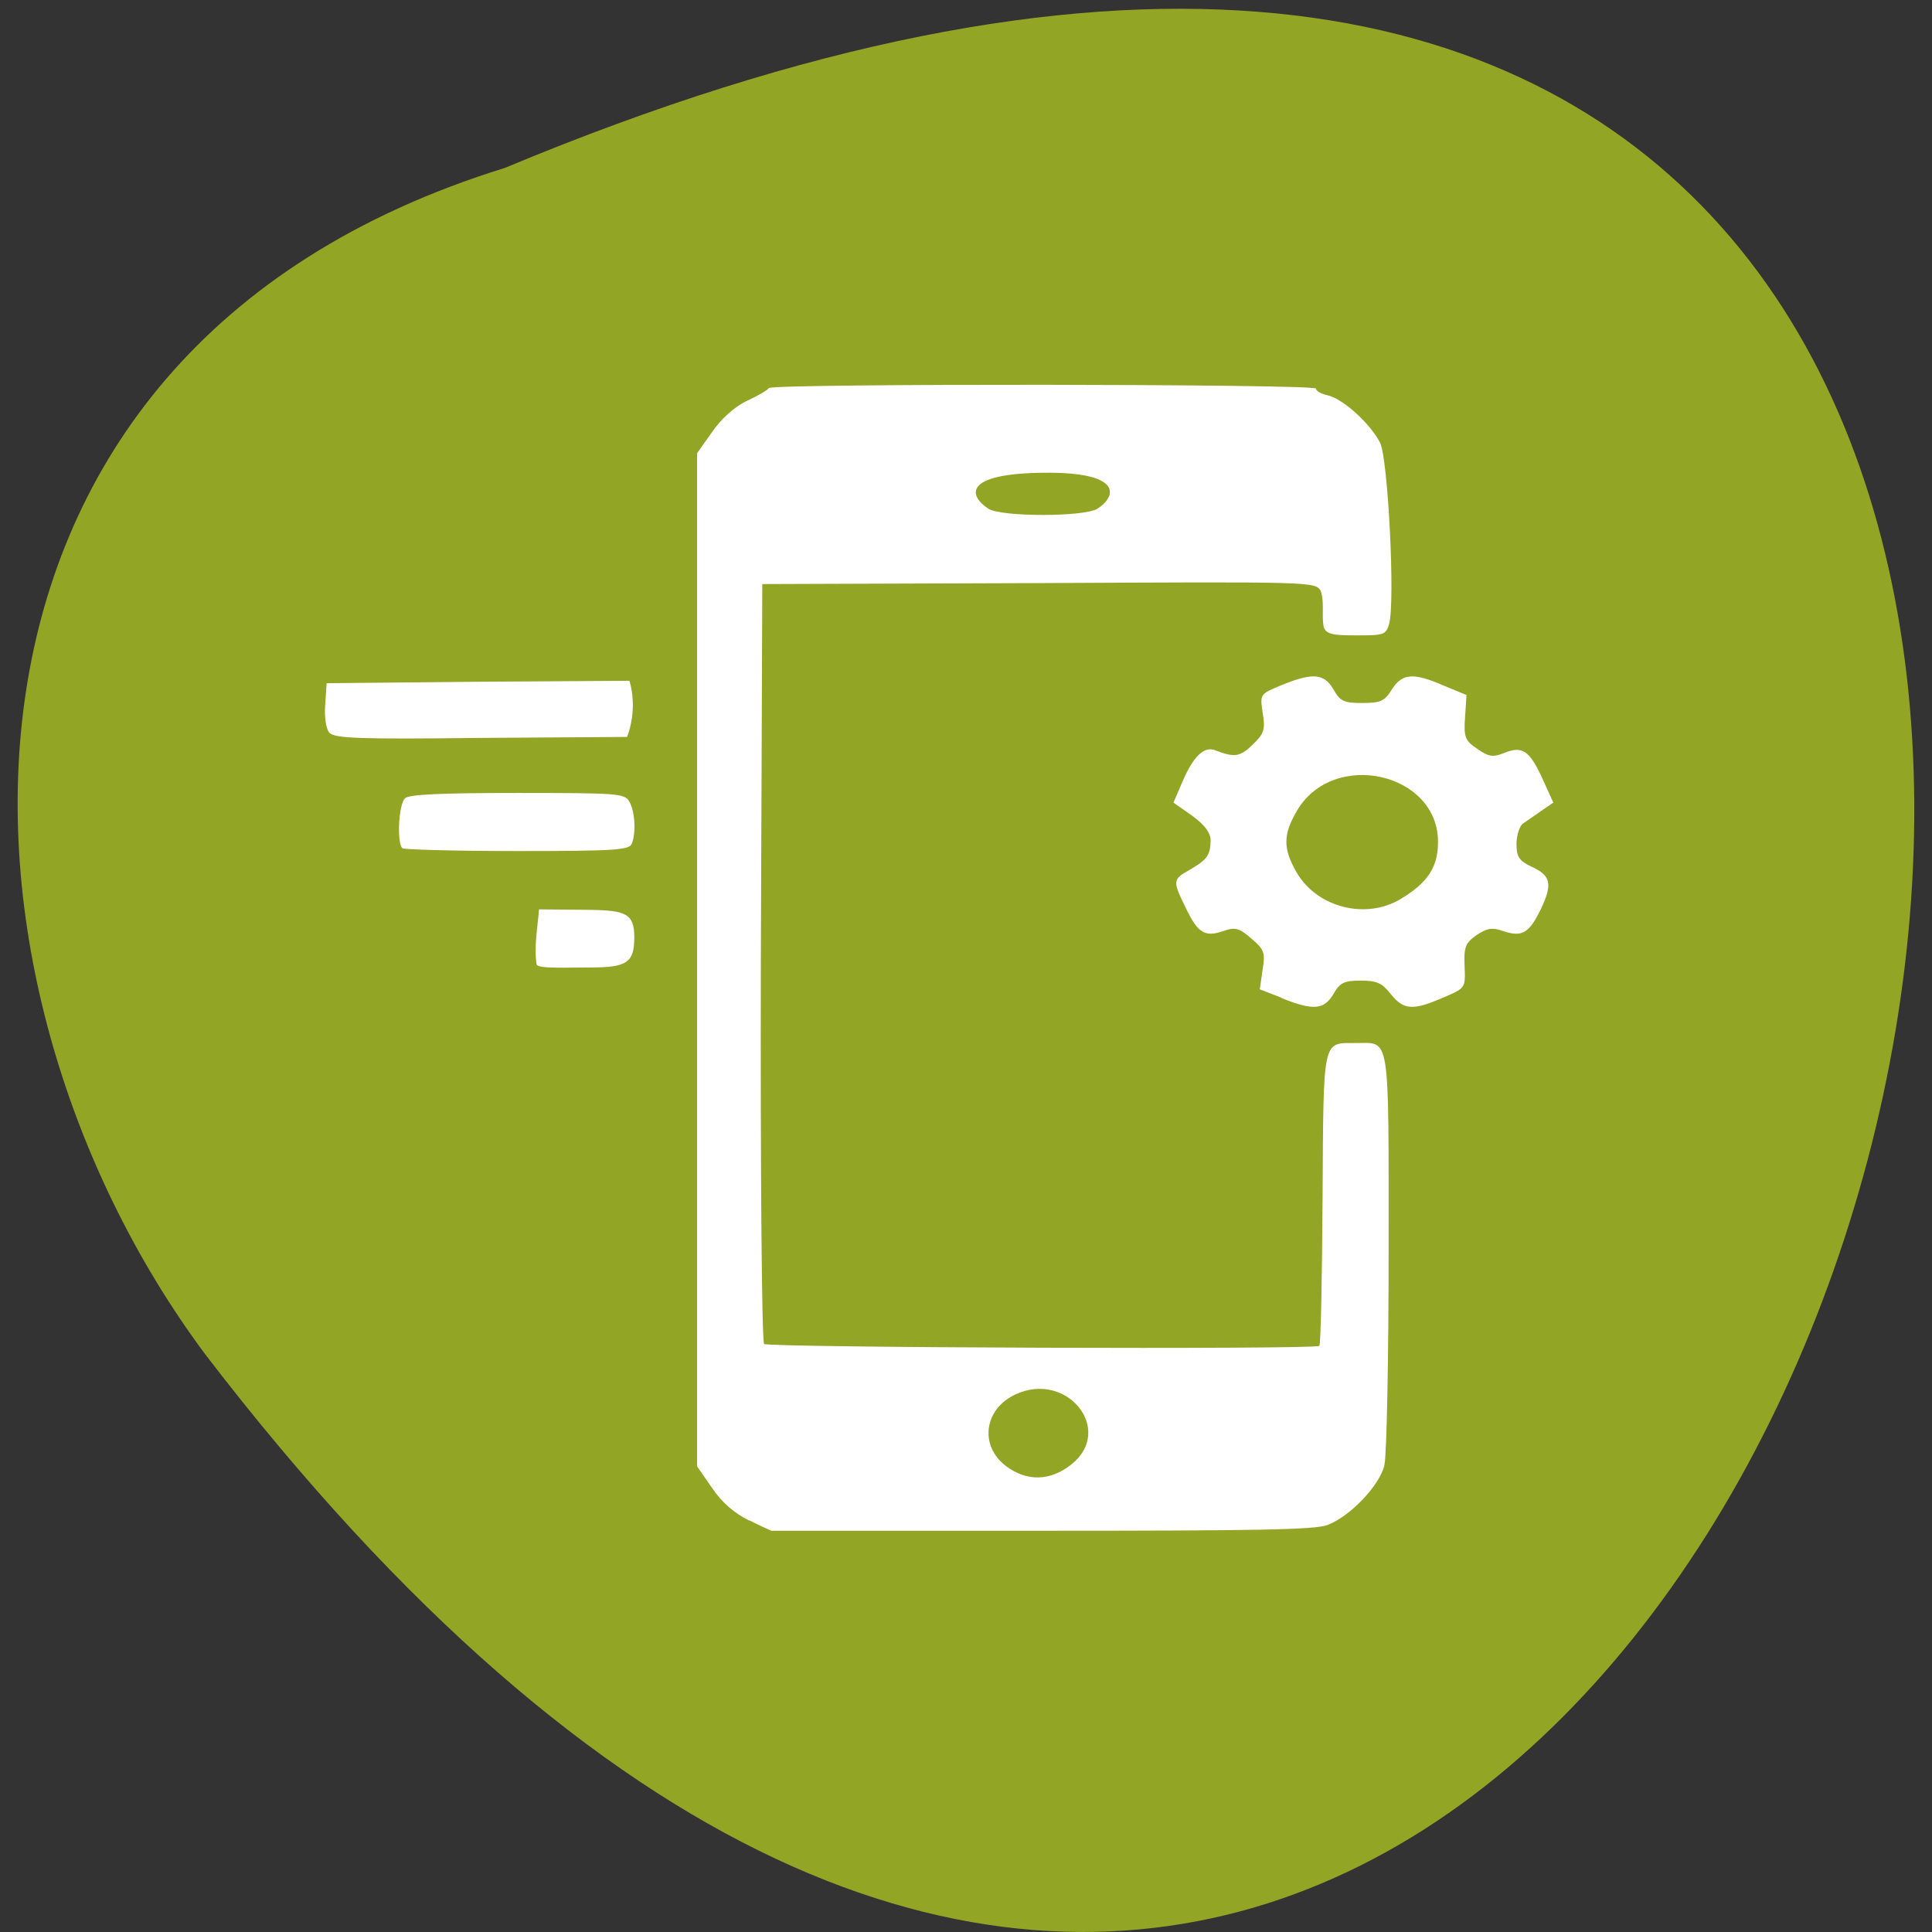 <svg xmlns="http://www.w3.org/2000/svg" viewBox="0 0 16 16"><rect x="0" y="0" width="16" height="16" fill="#333333" stroke="none"/><path d="m 4.18 1.391 c 20.21 -8.438 10.719 27.06 -2.484 9.82 c -2.297 -3.09 -2.477 -8.285 2.484 -9.82" fill="#93a525"/><path d="m 6.207 12.594 c -0.121 -0.059 -0.227 -0.148 -0.309 -0.27 l -0.125 -0.18 v -8.391 l 0.125 -0.176 c 0.074 -0.109 0.188 -0.211 0.289 -0.258 c 0.094 -0.043 0.172 -0.09 0.18 -0.105 c 0.02 -0.039 4.531 -0.035 4.531 0.004 c 0 0.02 0.043 0.043 0.094 0.055 c 0.129 0.027 0.359 0.238 0.438 0.395 c 0.066 0.141 0.125 1.316 0.074 1.5 c -0.027 0.09 -0.043 0.094 -0.273 0.094 c -0.207 0 -0.25 -0.012 -0.27 -0.074 c -0.016 -0.105 0.008 -0.199 -0.023 -0.293 c -0.043 -0.078 -0.063 -0.078 -2.332 -0.066 l -2.293 0.008 l -0.012 3.133 c -0.004 1.719 0.008 3.145 0.027 3.16 c 0.031 0.031 4.566 0.047 4.598 0.016 c 0.012 -0.008 0.023 -0.563 0.027 -1.227 c 0.008 -1.336 -0.004 -1.281 0.277 -1.281 c 0.285 0 0.27 -0.102 0.27 1.715 c 0 0.902 -0.016 1.703 -0.035 1.781 c -0.039 0.168 -0.285 0.426 -0.473 0.496 c -0.105 0.039 -0.59 0.047 -2.367 0.047 h -2.238 c -0.059 -0.027 -0.121 -0.055 -0.18 -0.086 m 2.668 -0.465 c 0.355 -0.285 -0.039 -0.777 -0.465 -0.578 c -0.262 0.121 -0.301 0.426 -0.078 0.594 c 0.172 0.129 0.367 0.125 0.543 -0.016 m 0.215 -7.914 c 0.152 -0.098 0.223 -0.305 -0.453 -0.297 c -0.68 0.008 -0.605 0.199 -0.453 0.297 c 0.102 0.07 0.801 0.07 0.906 0 m 1.523 4.051 l -0.18 -0.07 l 0.023 -0.16 c 0.023 -0.141 0.016 -0.168 -0.09 -0.258 c -0.102 -0.09 -0.137 -0.098 -0.23 -0.066 c -0.156 0.055 -0.215 0.02 -0.313 -0.184 c -0.113 -0.23 -0.113 -0.242 0.027 -0.32 c 0.148 -0.086 0.172 -0.121 0.176 -0.242 c 0 -0.066 -0.047 -0.129 -0.152 -0.207 l -0.156 -0.109 l 0.074 -0.172 c 0.09 -0.211 0.18 -0.297 0.27 -0.262 c 0.164 0.063 0.207 0.055 0.313 -0.047 c 0.094 -0.09 0.105 -0.125 0.082 -0.262 c -0.023 -0.156 -0.023 -0.156 0.156 -0.23 c 0.258 -0.105 0.352 -0.098 0.43 0.035 c 0.055 0.098 0.086 0.113 0.238 0.113 c 0.152 0 0.188 -0.016 0.246 -0.113 c 0.086 -0.133 0.176 -0.141 0.43 -0.031 l 0.188 0.078 l -0.012 0.184 c -0.012 0.164 0 0.195 0.102 0.262 c 0.094 0.066 0.129 0.07 0.219 0.035 c 0.152 -0.063 0.211 -0.023 0.316 0.203 l 0.094 0.207 l -0.102 0.07 c -0.055 0.039 -0.125 0.086 -0.152 0.105 c -0.027 0.023 -0.051 0.098 -0.051 0.168 c 0 0.102 0.02 0.137 0.117 0.184 c 0.168 0.074 0.184 0.145 0.086 0.352 c -0.098 0.203 -0.156 0.238 -0.316 0.184 c -0.09 -0.031 -0.133 -0.023 -0.219 0.035 c -0.09 0.063 -0.105 0.098 -0.098 0.254 c 0.008 0.184 0.008 0.184 -0.176 0.262 c -0.25 0.109 -0.328 0.105 -0.434 -0.027 c -0.074 -0.094 -0.117 -0.113 -0.25 -0.113 c -0.137 0 -0.172 0.016 -0.227 0.113 c -0.078 0.129 -0.168 0.137 -0.43 0.031 m 0.988 -0.82 c 0.227 -0.137 0.309 -0.266 0.309 -0.473 c 0 -0.574 -0.867 -0.77 -1.168 -0.258 c -0.117 0.199 -0.117 0.316 0 0.516 c 0.172 0.289 0.574 0.387 0.859 0.215 m -7.156 0.543 c -0.023 -0.145 0.008 -0.305 0.02 -0.457 l 0.414 0.004 c 0.305 0.004 0.375 0.031 0.375 0.227 c 0 0.207 -0.059 0.25 -0.355 0.25 c -0.188 0 -0.438 0.012 -0.453 -0.023 m -1.113 -0.965 c -0.047 -0.043 -0.031 -0.367 0.023 -0.414 c 0.035 -0.031 0.301 -0.043 0.93 -0.043 c 0.832 0 0.887 0.004 0.926 0.07 c 0.047 0.078 0.059 0.262 0.02 0.352 c -0.023 0.051 -0.145 0.059 -0.949 0.059 c -0.508 0 -0.934 -0.012 -0.949 -0.023 m -0.605 -0.957 c -0.027 -0.027 -0.043 -0.129 -0.035 -0.23 l 0.012 -0.18 l 1.254 -0.012 l 1.254 -0.008 c 0.047 0.16 0.031 0.332 -0.02 0.465 l -1.207 0.008 c -1.01 0.012 -1.215 0.004 -1.258 -0.043" fill="#fff"/></svg>